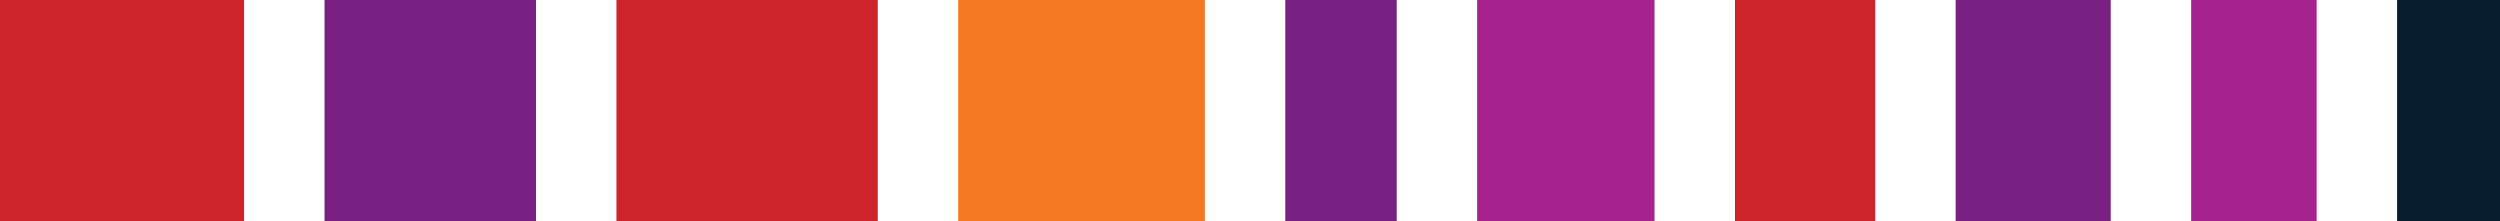 <?xml version="1.0" encoding="utf-8"?>
<!DOCTYPE svg PUBLIC "-//W3C//DTD SVG 1.1//EN" "http://www.w3.org/Graphics/SVG/1.1/DTD/svg11.dtd">
<svg version="1.1" id="Layer_1" xmlns="http://www.w3.org/2000/svg" xmlns:xlink="http://www.w3.org/1999/xlink" x="0px" y="0px"
viewBox="0 0 2486.65 220" style="enable-background:new 0 0 2486.65 220;" xml:space="preserve"><rect x="0px" y="0px" fill="#cd242b" width="242.798" height="220"/>
<rect x="322.798px" y="0px" fill="#792183" width="210.369" height="220"/>
<rect x="613.167px" y="0px" fill="#cd242b" width="259.905" height="220"/>
<rect x="953.072px" y="0px" fill="#f47920" width="245.339" height="220"/>
<rect x="1278.412px" y="0px" fill="#792183" width="110.836" height="220"/>
<rect x="1469.248px" y="0px" fill="#a6228e" width="176.461" height="220"/>
<rect x="1725.708px" y="0px" fill="#cd242b" width="139.491" height="220"/>
<rect x="1945.199px" y="0px" fill="#792183" width="154.27" height="220"/>
<rect x="2179.469px" y="0px" fill="#a6228e" width="124.824" height="220"/>
<rect x="2384.293px" y="0px" fill="#071c2c" width="102.357" height="220"/>

</svg>
